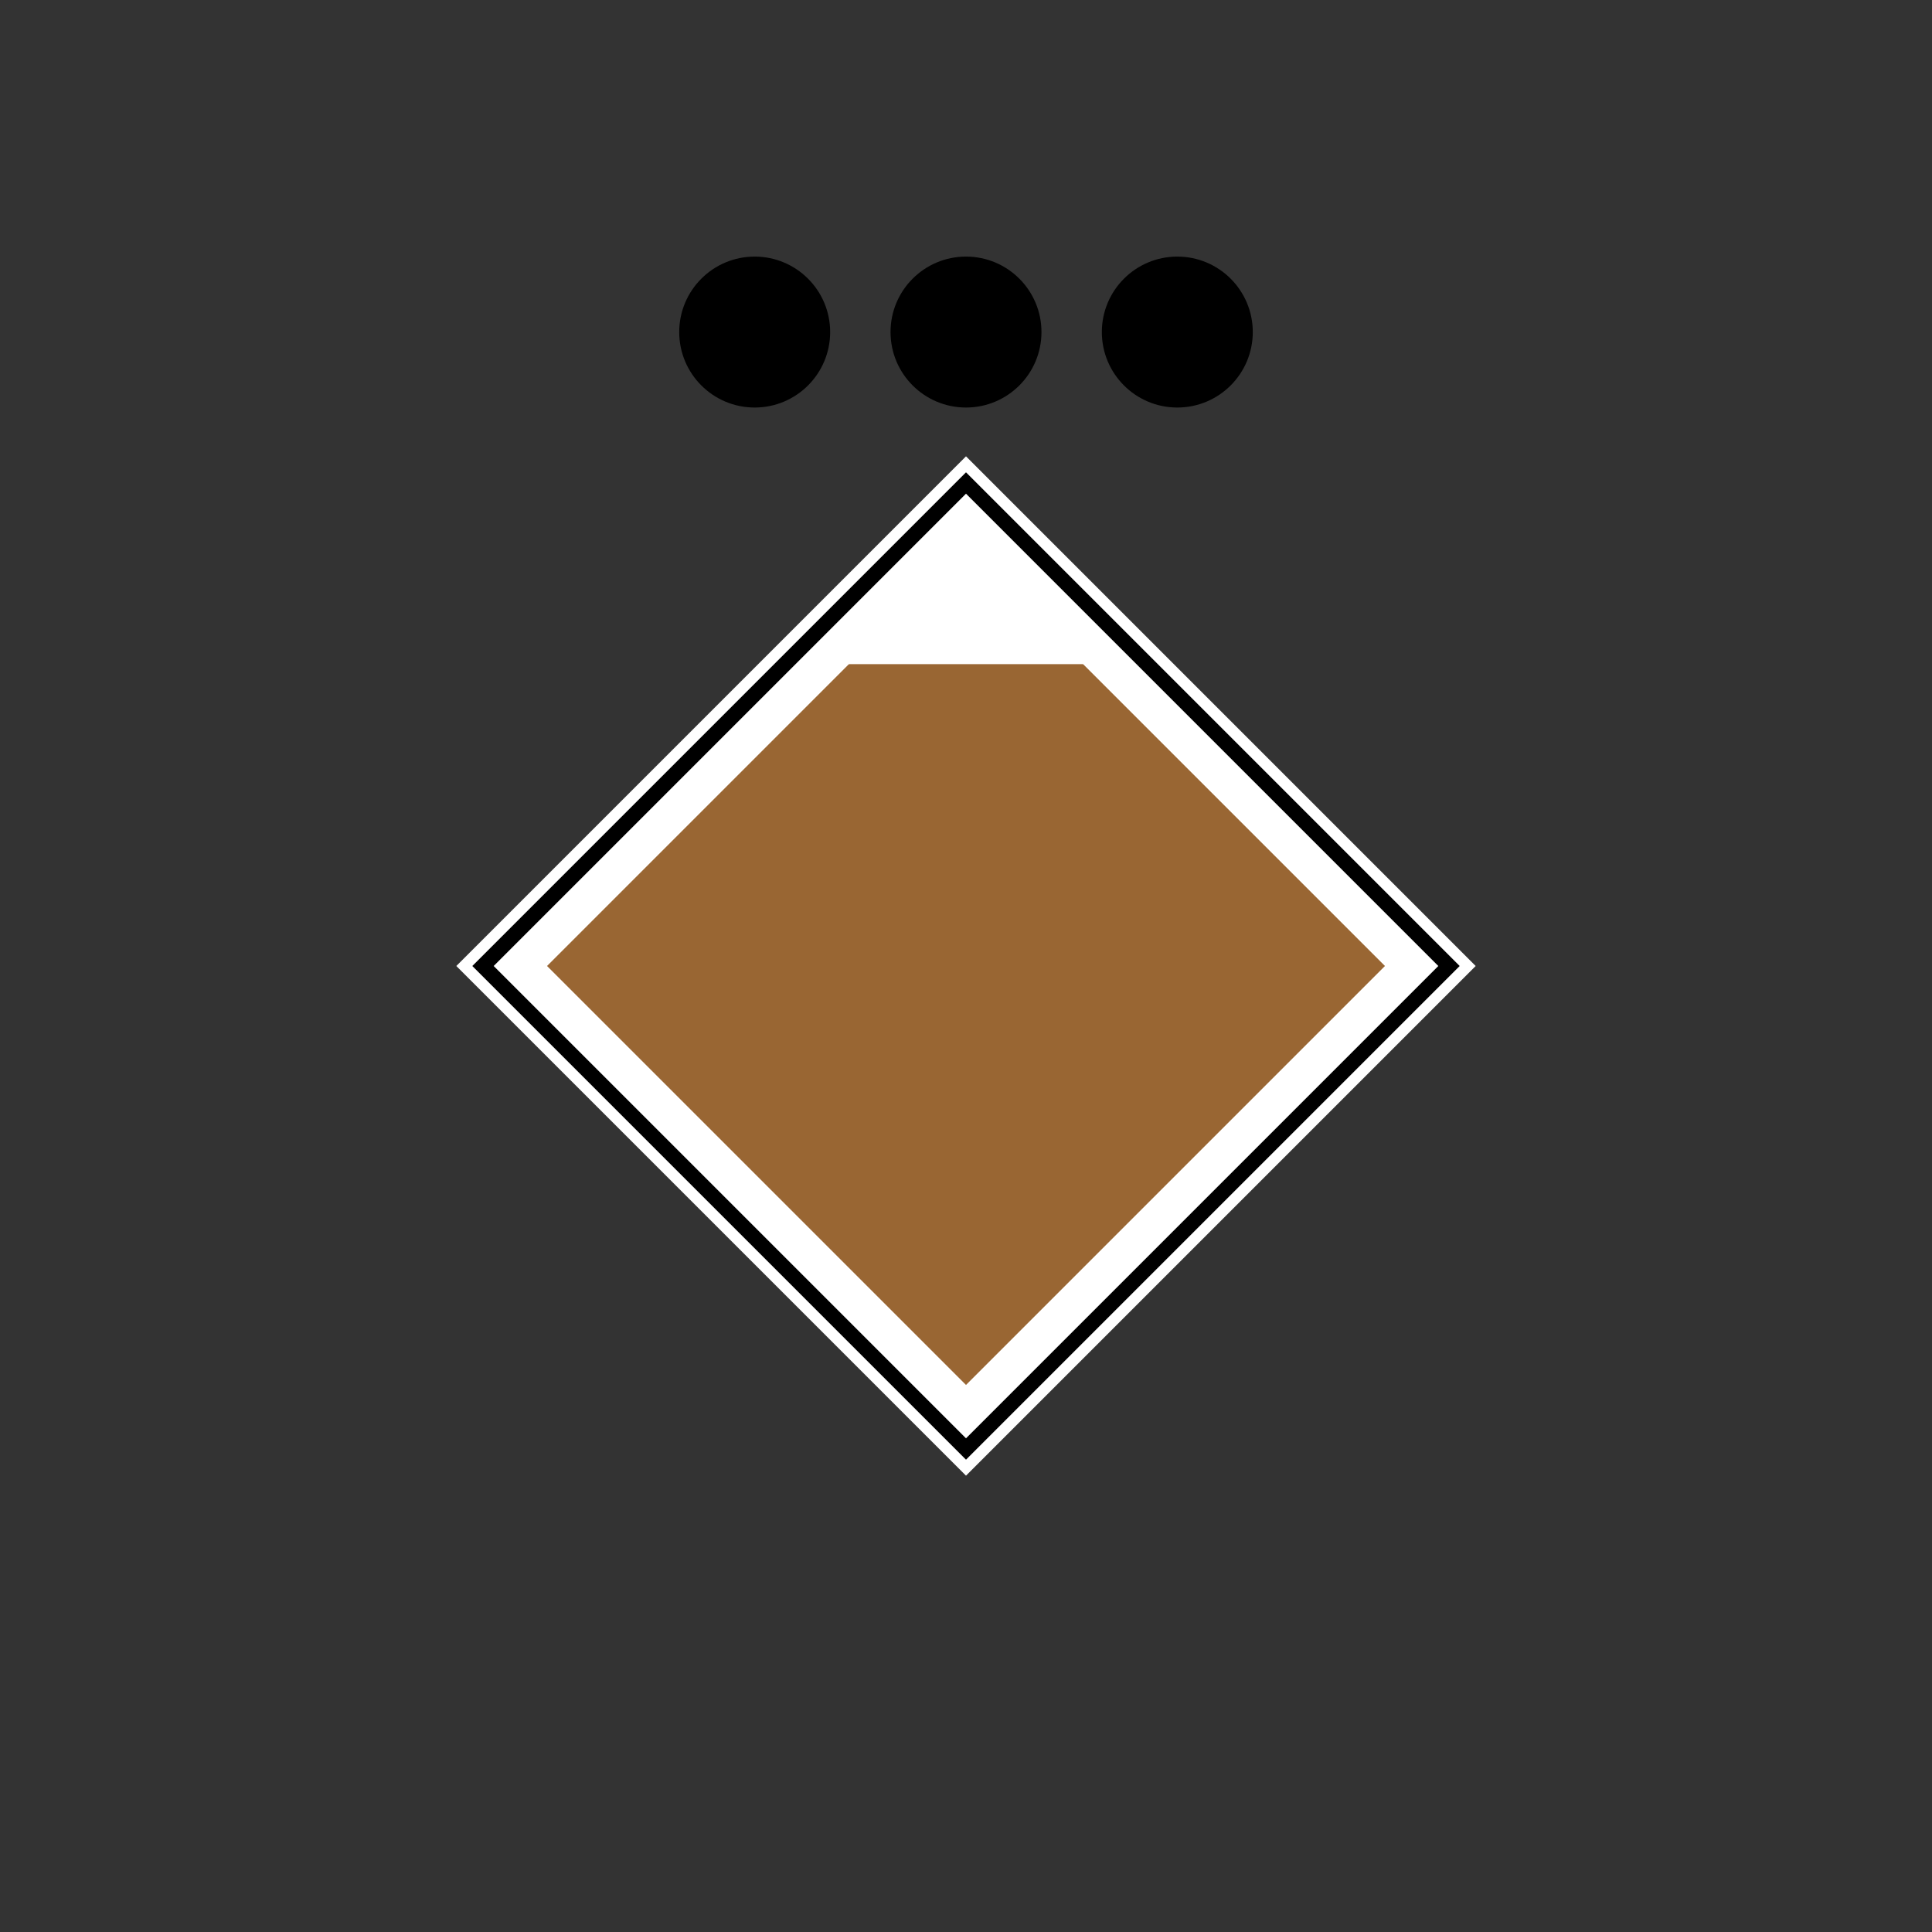<!DOCTYPE svg PUBLIC "-//W3C//DTD SVG 1.1//EN" "http://www.w3.org/Graphics/SVG/1.1/DTD/svg11.dtd">
<svg version="1.1" xmlns="http://www.w3.org/2000/svg" width="256" height="256">
	<rect width="100%" height="100%" fill="#333333" stroke="none"/>
	<defs>
		<clipPath id="person">
			<path d="M64,128 L128,64 L192,128 L128,192 Z" />
		</clipPath>
	</defs>
	<path d="M64,128 L128,64 L192,128 L128,192 Z" stroke-width="5" stroke="#FFFFFF" fill="#996633" />
	<path d="M64,128 L128,64 L192,128 L128,192 Z" stroke-width="12" stroke="#FFFFFF" fill="#996633" clip-path="url(#person)" />
	<rect x="64" y="64" width="128" height="24" fill="#FFFFFF" clip-path="url(#person)" />
	<ellipse cx="100" cy="44" rx="10" ry="10" fill="#000000" />
	<ellipse cx="128" cy="44" rx="10" ry="10" fill="#000000" />
	<ellipse cx="156" cy="44" rx="10" ry="10" fill="#000000" />
	<path d="M64,128 L128,64 L192,128 L128,192 Z" stroke-width="2" stroke="#000000" fill="none" />
</svg>